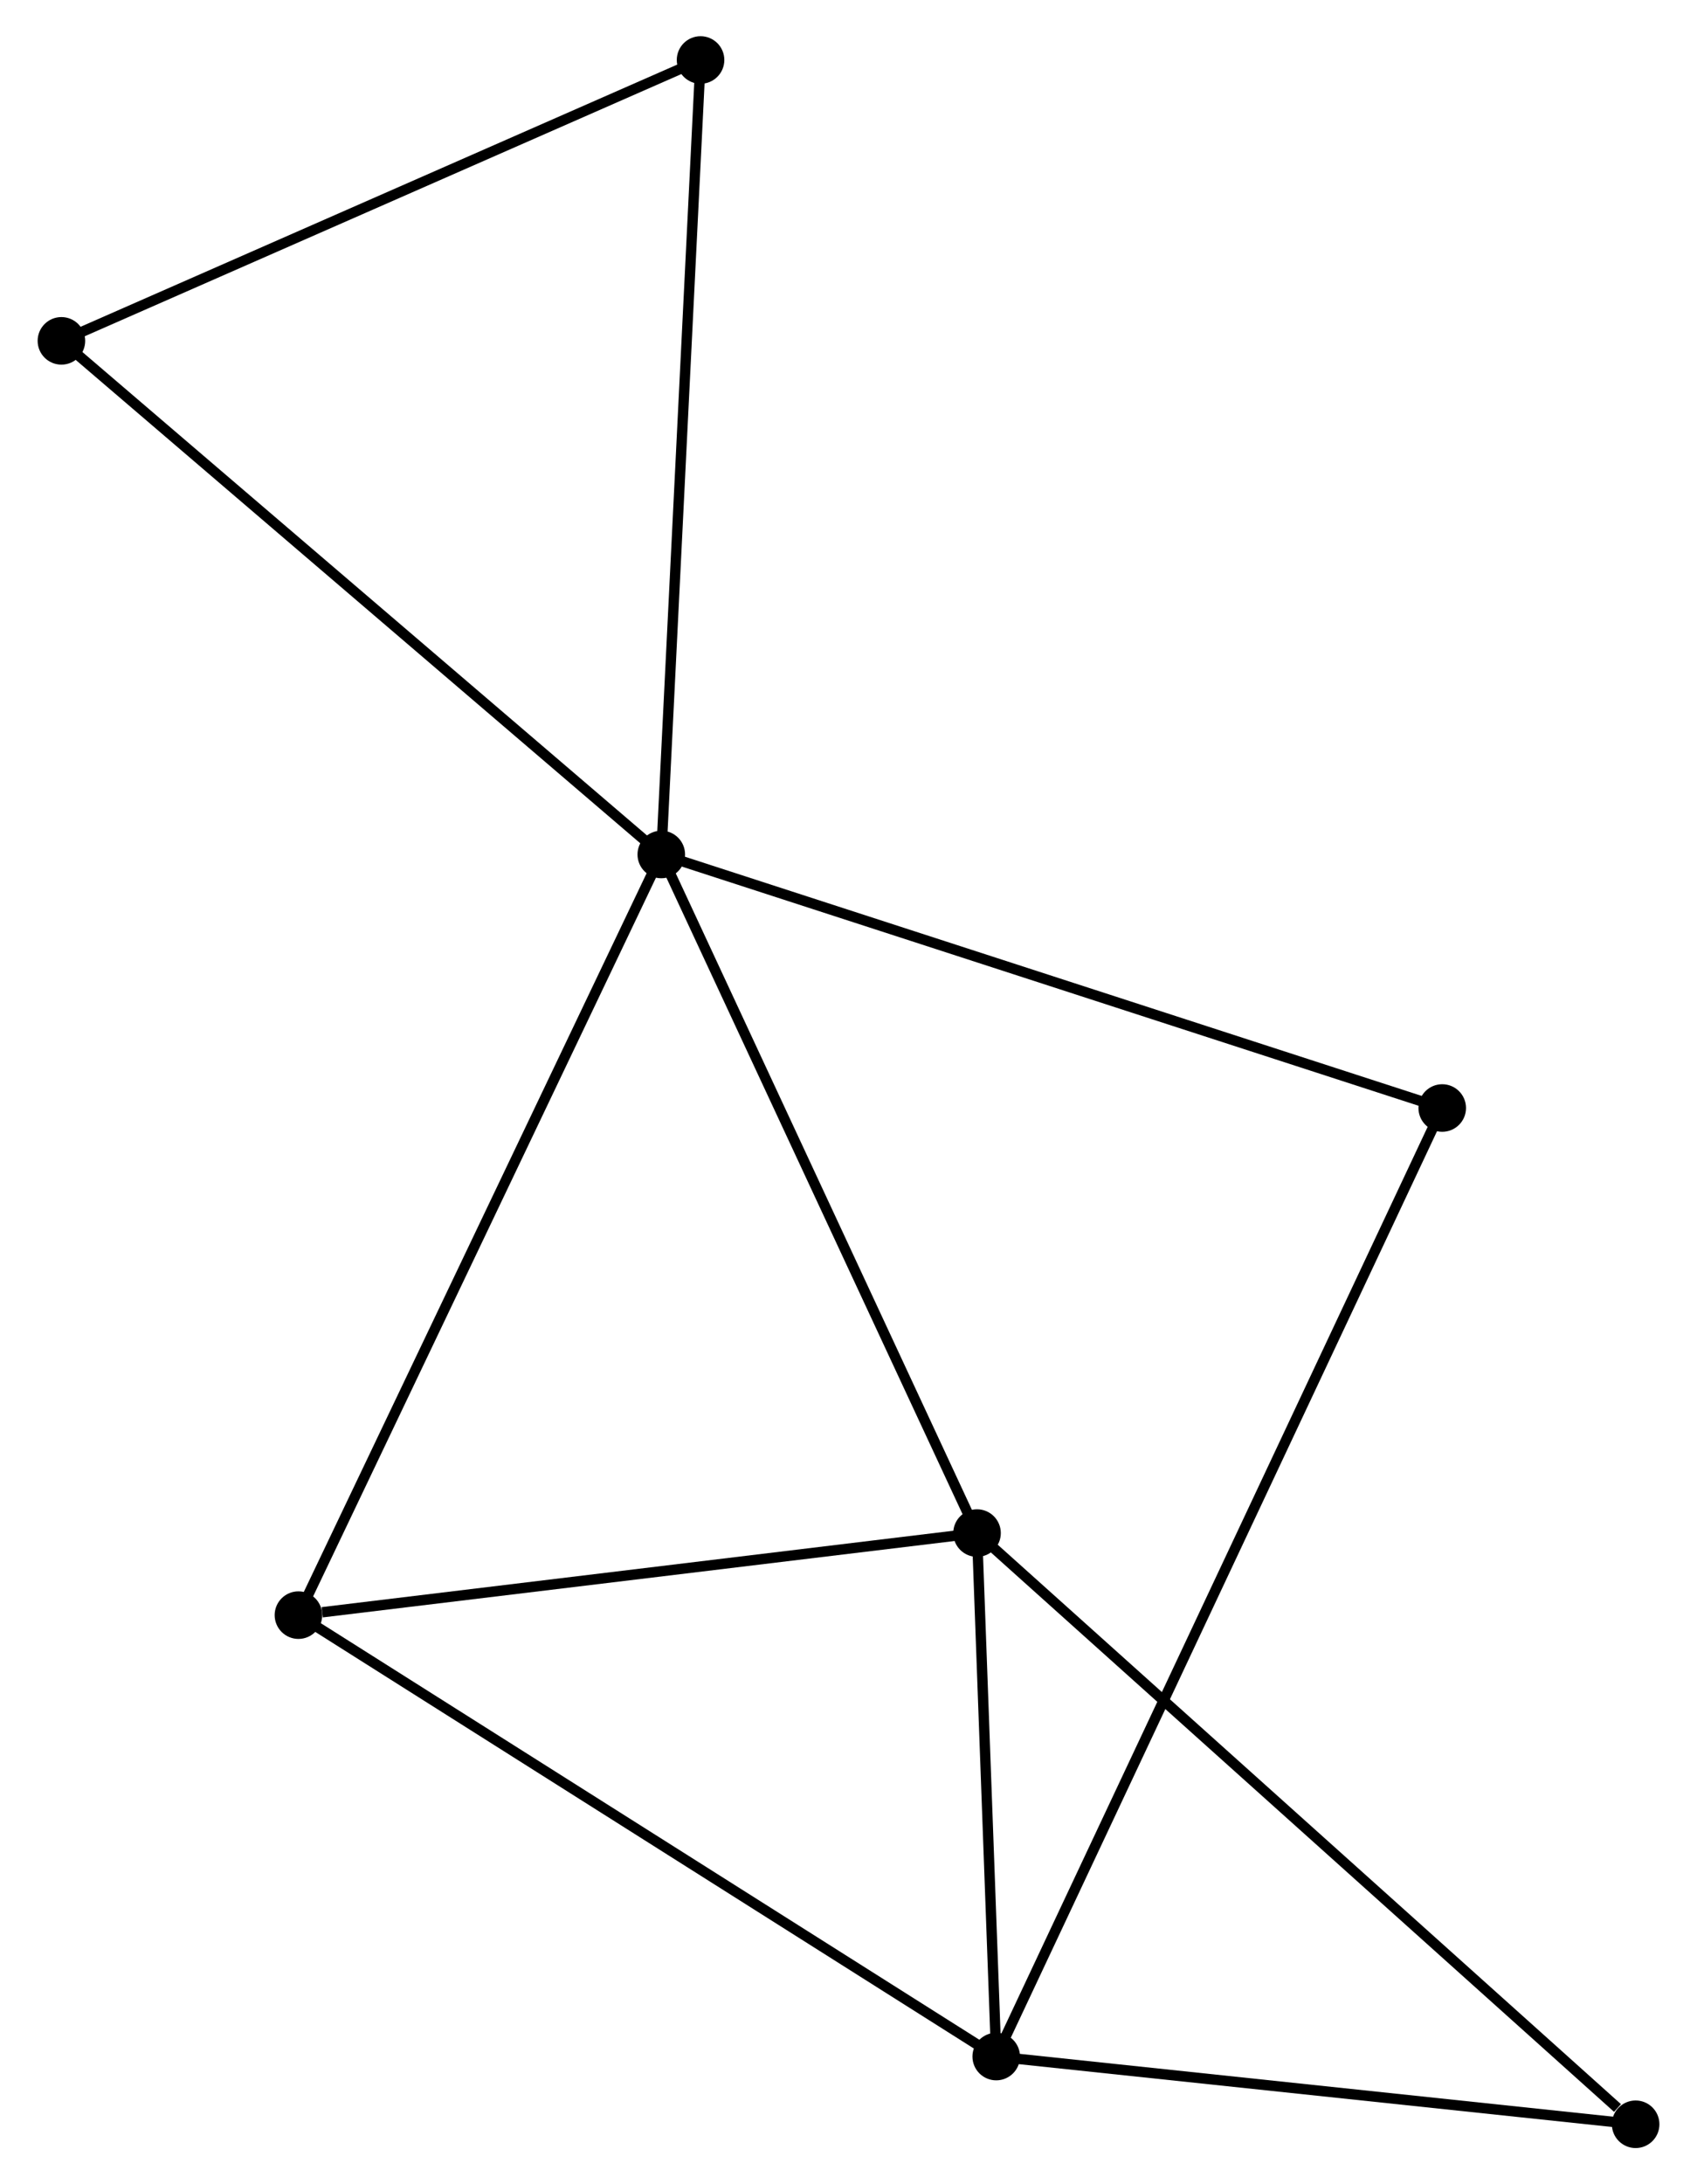 <?xml version="1.0" encoding="UTF-8" standalone="no"?>
<!DOCTYPE svg PUBLIC "-//W3C//DTD SVG 1.1//EN"
 "http://www.w3.org/Graphics/SVG/1.1/DTD/svg11.dtd">
<!-- Generated by graphviz version 2.36.0 (20140111.2315)
 -->
<!-- Title: %3 Pages: 1 -->
<svg width="164pt" height="211pt"
 viewBox="0.00 0.00 163.86 211.18" xmlns="http://www.w3.org/2000/svg" xmlns:xlink="http://www.w3.org/1999/xlink">
<g id="graph0" class="graph" transform="scale(1 1) rotate(0) translate(4 207.175)">
<title>%3</title>
<!-- 0 -->
<g id="node1" class="node"><title>0</title>
<ellipse fill="black" stroke="black" cx="59.822" cy="-124.563" rx="1.8" ry="1.8"/>
</g>
<!-- 2 -->
<g id="node2" class="node"><title>2</title>
<ellipse fill="black" stroke="black" cx="90.362" cy="-58.957" rx="1.8" ry="1.8"/>
</g>
<!-- 0&#45;&#45;2 -->
<g id="edge1" class="edge"><title>0&#45;&#45;2</title>
<path fill="none" stroke="black" d="M60.704,-122.67C65.163,-113.09 85.205,-70.036 89.536,-60.733"/>
</g>
<!-- 3 -->
<g id="node3" class="node"><title>3</title>
<ellipse fill="black" stroke="black" cx="24.726" cy="-51.023" rx="1.8" ry="1.8"/>
</g>
<!-- 0&#45;&#45;3 -->
<g id="edge2" class="edge"><title>0&#45;&#45;3</title>
<path fill="none" stroke="black" d="M58.955,-122.745C54.099,-112.571 30.34,-62.785 25.564,-52.777"/>
</g>
<!-- 4 -->
<g id="node4" class="node"><title>4</title>
<ellipse fill="black" stroke="black" cx="1.8" cy="-174.221" rx="1.8" ry="1.8"/>
</g>
<!-- 0&#45;&#45;4 -->
<g id="edge3" class="edge"><title>0&#45;&#45;4</title>
<path fill="none" stroke="black" d="M58.388,-125.791C50.431,-132.601 11.761,-165.696 3.397,-172.854"/>
</g>
<!-- 5 -->
<g id="node5" class="node"><title>5</title>
<ellipse fill="black" stroke="black" cx="135.358" cy="-100.052" rx="1.8" ry="1.8"/>
</g>
<!-- 0&#45;&#45;5 -->
<g id="edge4" class="edge"><title>0&#45;&#45;5</title>
<path fill="none" stroke="black" d="M61.69,-123.957C72.14,-120.566 123.276,-103.972 133.556,-100.636"/>
</g>
<!-- 7 -->
<g id="node6" class="node"><title>7</title>
<ellipse fill="black" stroke="black" cx="63.62" cy="-201.375" rx="1.8" ry="1.8"/>
</g>
<!-- 0&#45;&#45;7 -->
<g id="edge5" class="edge"><title>0&#45;&#45;7</title>
<path fill="none" stroke="black" d="M59.916,-126.462C60.442,-137.089 63.012,-189.09 63.529,-199.543"/>
</g>
<!-- 2&#45;&#45;3 -->
<g id="edge10" class="edge"><title>2&#45;&#45;3</title>
<path fill="none" stroke="black" d="M88.469,-58.728C79.052,-57.59 37.312,-52.544 27.024,-51.3"/>
</g>
<!-- 6 -->
<g id="node8" class="node"><title>6</title>
<ellipse fill="black" stroke="black" cx="154.065" cy="-1.8" rx="1.8" ry="1.8"/>
</g>
<!-- 2&#45;&#45;6 -->
<g id="edge11" class="edge"><title>2&#45;&#45;6</title>
<path fill="none" stroke="black" d="M91.937,-57.544C100.674,-49.705 143.129,-11.612 152.311,-3.373"/>
</g>
<!-- 4&#45;&#45;7 -->
<g id="edge12" class="edge"><title>4&#45;&#45;7</title>
<path fill="none" stroke="black" d="M3.583,-175.004C12.611,-178.97 53.179,-196.789 61.946,-200.64"/>
</g>
<!-- 1 -->
<g id="node7" class="node"><title>1</title>
<ellipse fill="black" stroke="black" cx="92.219" cy="-8.347" rx="1.8" ry="1.8"/>
</g>
<!-- 1&#45;&#45;2 -->
<g id="edge6" class="edge"><title>1&#45;&#45;2</title>
<path fill="none" stroke="black" d="M92.139,-10.522C91.834,-18.846 90.741,-48.633 90.44,-56.846"/>
</g>
<!-- 1&#45;&#45;3 -->
<g id="edge7" class="edge"><title>1&#45;&#45;3</title>
<path fill="none" stroke="black" d="M90.551,-9.402C81.294,-15.255 36.313,-43.696 26.584,-49.848"/>
</g>
<!-- 1&#45;&#45;5 -->
<g id="edge8" class="edge"><title>1&#45;&#45;5</title>
<path fill="none" stroke="black" d="M93.12,-10.263C98.734,-22.197 128.862,-86.243 134.461,-98.147"/>
</g>
<!-- 1&#45;&#45;6 -->
<g id="edge9" class="edge"><title>1&#45;&#45;6</title>
<path fill="none" stroke="black" d="M94.277,-8.129C103.667,-7.135 142.399,-3.035 151.936,-2.025"/>
</g>
</g>
</svg>
